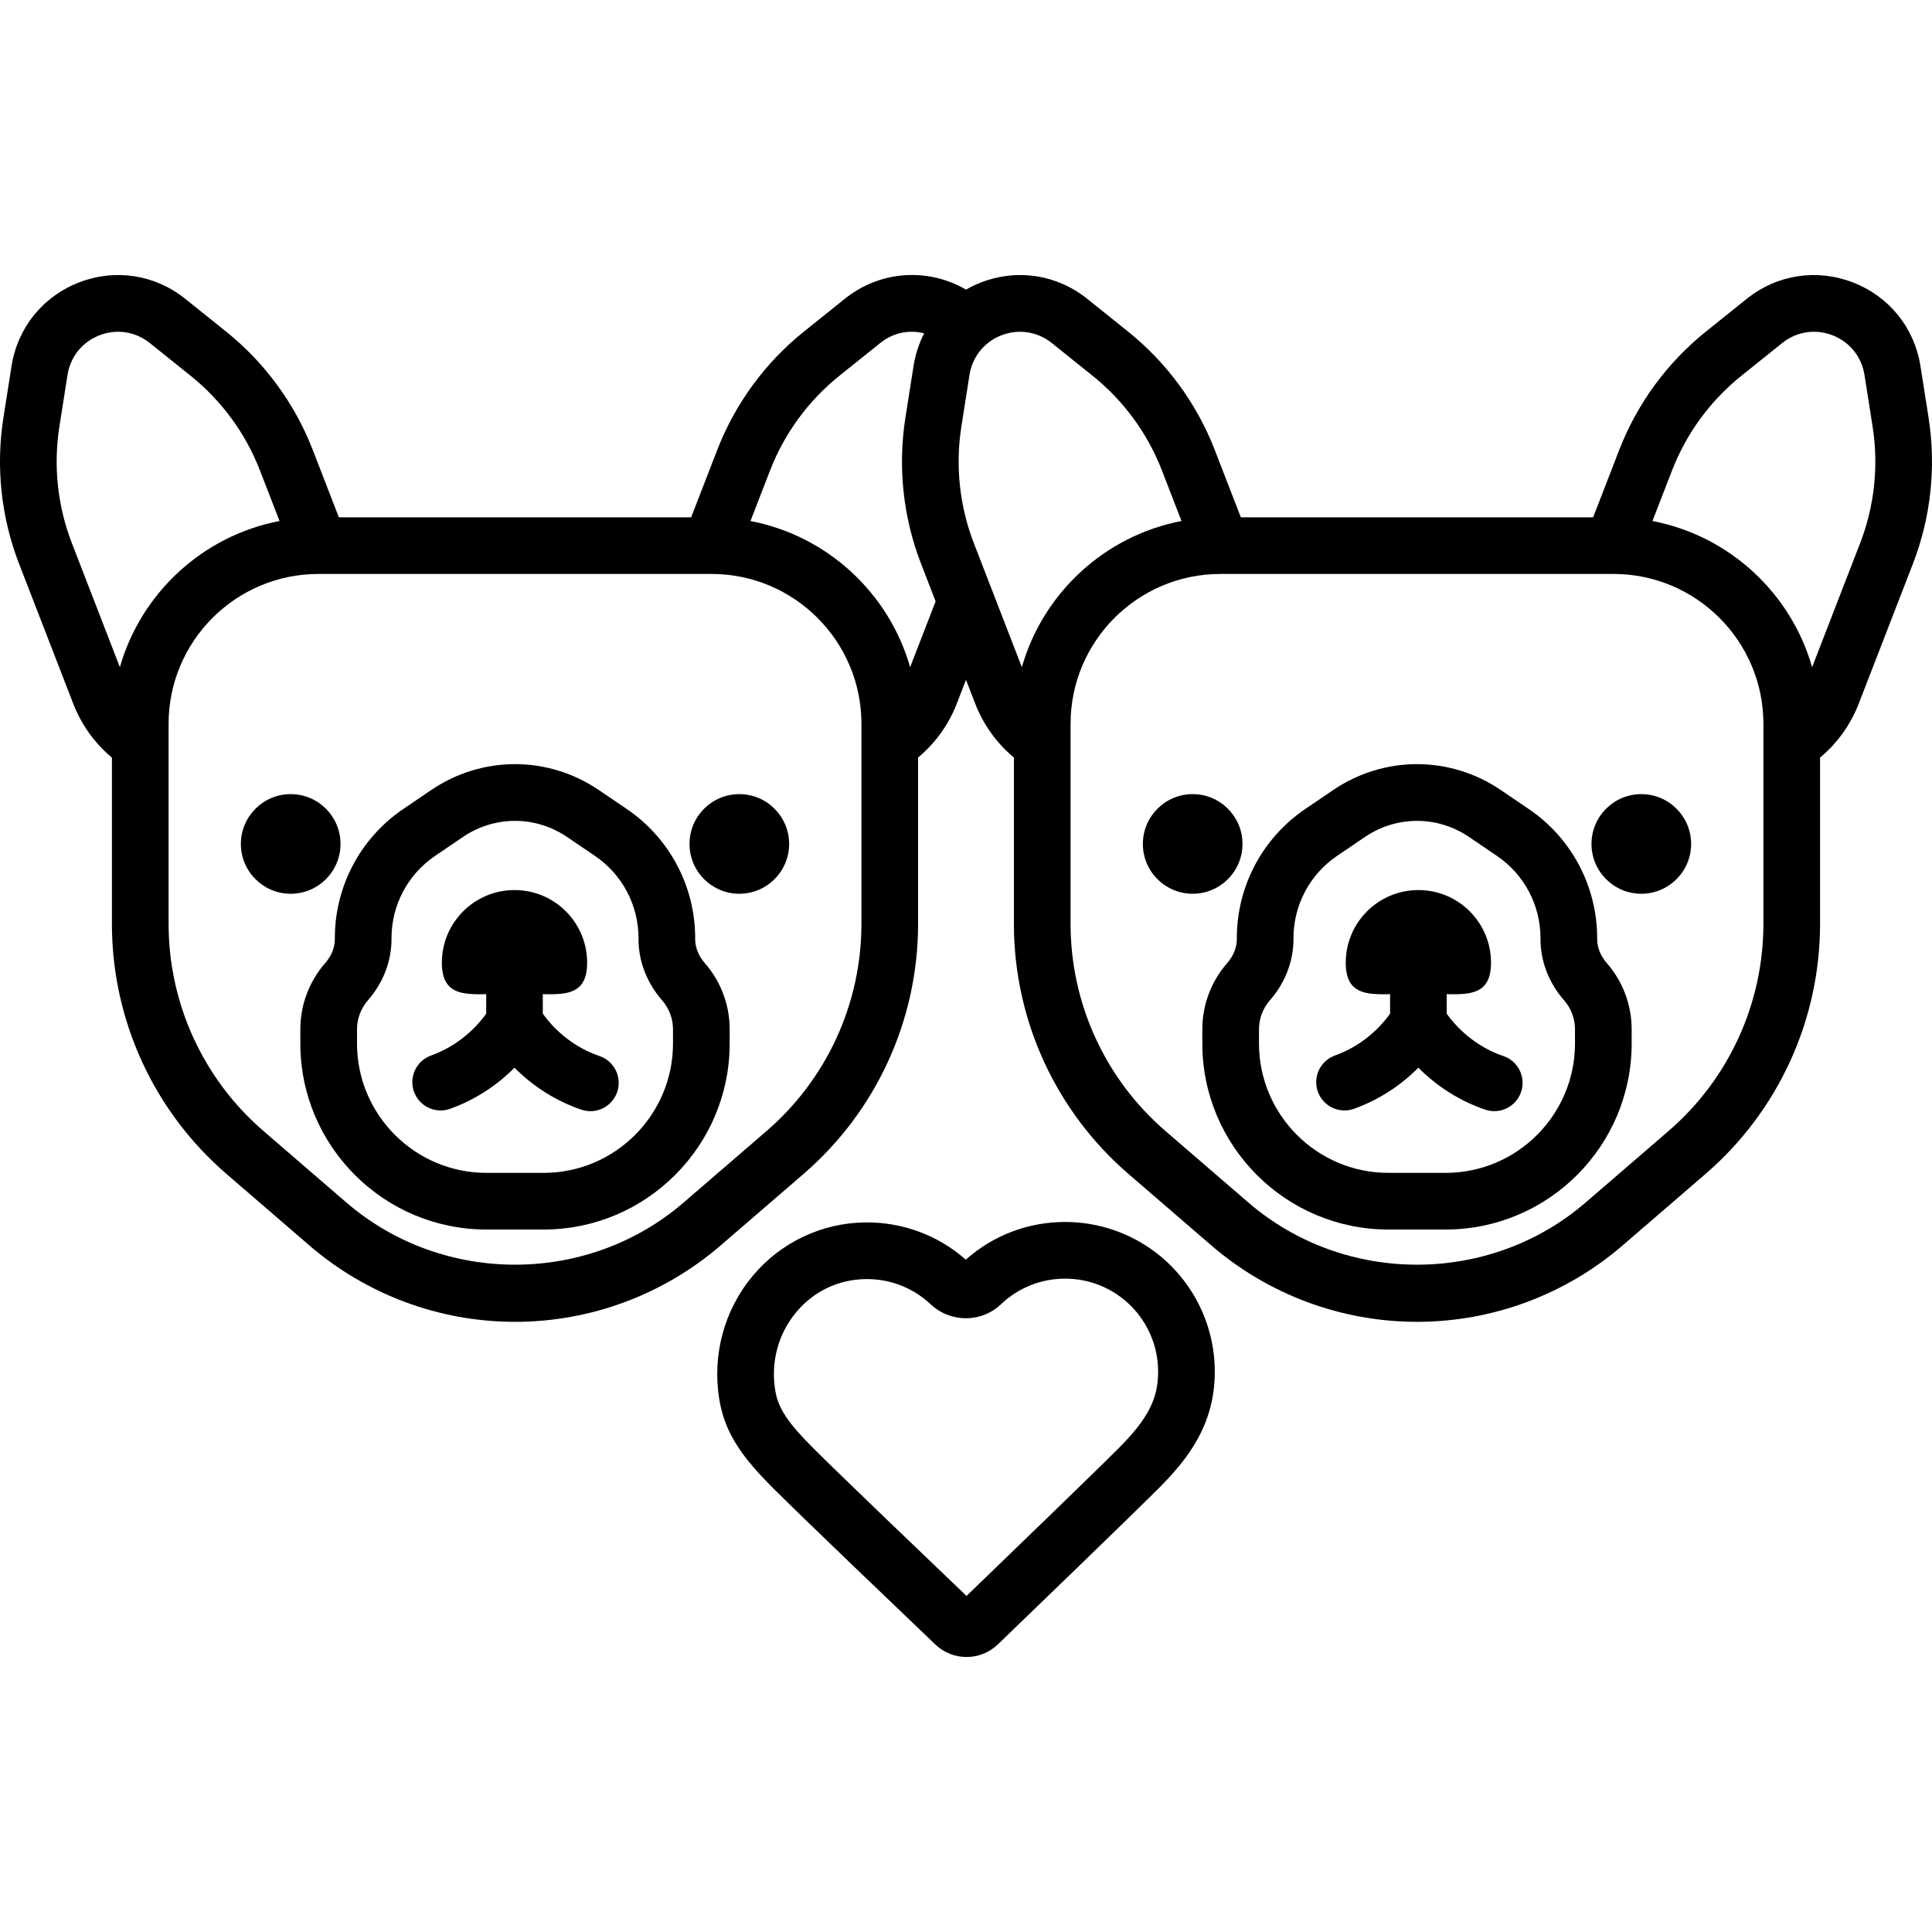 <svg id="Capa_1" enable-background="new 0 0 512 512" height="512" viewBox="0 0 512 512" width="512" xmlns="http://www.w3.org/2000/svg"><path d="m295.052 325.946c-4.092-1.394-8.376-2.103-12.734-2.111-.022 0-.041 0-.062 0-9.758 0-19.045 3.533-26.31 9.981-7.366-6.479-16.803-9.979-26.628-9.865-11.55.127-22.425 5.289-29.836 14.161-7.614 9.116-10.831 21.127-8.825 32.953 1.561 9.205 6.524 15.643 14.569 23.653 8.018 7.983 32.482 31.381 42.627 41.069 2.329 2.225 5.312 3.336 8.295 3.336 3.001 0 6.004-1.127 8.337-3.377 8.328-8.028 36.018-34.743 42.664-41.418 7.665-7.699 14.761-16.753 14.782-30.761.025-17.017-10.776-32.137-26.879-37.621zm1.455 57.79c-6.075 6.101-30.281 29.473-40.369 39.201-9.679-9.249-32.791-31.365-40.317-38.858-7.037-7.006-9.554-10.778-10.358-15.522-1.27-7.489.751-15.076 5.545-20.816 4.658-5.577 11.22-8.692 18.476-8.772.092-.001.185-.001.277-.001 6.302 0 12.287 2.367 16.88 6.682 5.254 4.937 13.434 4.935 18.623-.003 4.604-4.382 10.636-6.793 16.992-6.793h.039c2.715.004 5.379.445 7.917 1.309 10.006 3.408 16.718 12.805 16.702 23.385-.012 7.198-2.735 12.482-10.407 20.188z"/><circle cx="77.037" cy="223.654" r="13.201"/><circle cx="195.928" cy="223.654" r="13.201"/><path d="m184.229 248.888v-.279c0-13.718-6.777-26.507-18.127-34.211l-7.397-5.021c-13.499-9.163-30.945-9.163-44.444 0l-7.397 5.021c-11.35 7.703-18.127 20.493-18.127 34.211v.279c0 2.206-.9 4.447-2.535 6.314-4.262 4.867-6.609 11.112-6.609 17.586v3.749c0 27.185 22.116 49.301 49.302 49.301h15.176c27.185 0 49.301-22.116 49.301-49.301v-3.749c0-6.474-2.347-12.719-6.609-17.587-1.634-1.865-2.534-4.107-2.534-6.313zm-5.874 27.649c0 18.904-15.38 34.284-34.284 34.284h-15.176c-18.905 0-34.285-15.38-34.285-34.284v-3.749c0-2.833 1.027-5.565 2.889-7.693 4.033-4.605 6.254-10.36 6.254-16.207v-.279c0-8.736 4.315-16.88 11.543-21.786l7.397-5.021c4.188-2.843 8.989-4.264 13.789-4.264s9.601 1.422 13.789 4.264l7.397 5.021c7.228 4.906 11.543 13.05 11.543 21.786v.279c0 5.847 2.221 11.602 6.254 16.207 1.863 2.128 2.889 4.86 2.889 7.693v3.749z"/><path d="m511.094 110.71-2.151-13.68c-1.599-10.171-8.286-18.463-17.887-22.181-9.602-3.716-20.128-2.091-28.159 4.351l-10.804 8.665c-10.281 8.245-18.229 19.098-22.987 31.386l-6.907 17.837h-93.365l-6.907-17.836c-4.758-12.289-12.707-23.142-22.987-31.387l-10.802-8.665c-8.032-6.442-18.56-8.069-28.16-4.35-1.389.538-2.71 1.182-3.971 1.904-10.111-5.879-22.757-5.084-32.146 2.446l-10.803 8.665c-10.281 8.245-18.229 19.098-22.987 31.387l-6.907 17.836h-93.363l-6.907-17.836c-4.758-12.289-12.707-23.142-22.987-31.387l-10.804-8.665c-8.031-6.442-18.559-8.068-28.159-4.351-9.601 3.718-16.288 12.01-17.887 22.181l-2.151 13.681c-2.046 13.018-.612 26.394 4.146 38.682l14.363 37.094c2.165 5.589 5.685 10.485 10.246 14.291v44.054c0 25.481 11.067 49.64 30.364 66.281l21.954 18.933c15.147 13.062 34.503 20.256 54.504 20.256s39.357-7.194 54.504-20.256l21.954-18.933c19.297-16.642 30.364-40.8 30.364-66.281v-44.072c4.554-3.805 8.088-8.7 10.246-14.273l2.449-6.327 2.45 6.326c2.17 5.602 5.69 10.469 10.246 14.27v44.074c0 25.481 11.067 49.64 30.364 66.281l21.954 18.933c15.147 13.062 34.503 20.256 54.504 20.256s39.357-7.194 54.504-20.256l21.954-18.933c19.297-16.642 30.364-40.8 30.364-66.281v-44.067c4.558-3.803 8.078-8.68 10.246-14.278l14.363-37.093c4.757-12.288 6.191-25.663 4.145-38.682zm-492.038 33.26c-3.805-9.824-4.951-20.519-3.315-30.927l2.151-13.681c.757-4.819 3.925-8.748 8.474-10.509s9.536-.991 13.342 2.061l10.804 8.665c8.219 6.592 14.574 15.269 18.378 25.095l5.189 13.401c-20.33 3.892-36.691 19.063-42.309 38.731zm209.232 100.861c0 21.109-9.168 41.123-25.154 54.909l-21.955 18.933c-25.481 21.976-63.912 21.976-89.393 0l-21.954-18.933c-15.986-13.786-25.154-33.8-25.154-54.909v-53.019c0-21.896 17.813-39.708 39.708-39.708h104.194c21.895 0 39.708 17.813 39.708 39.708zm12.908-68.026c-5.619-19.668-21.979-34.839-42.309-38.731l5.189-13.401c3.804-9.825 10.159-18.502 18.378-25.094l10.803-8.665c3.753-3.009 8.001-3.491 11.656-2.576-1.37 2.673-2.335 5.594-2.822 8.692l-2.151 13.681c-2.046 13.018-.613 26.394 4.146 38.682l3.862 9.974zm16.894-32.835c-3.805-9.824-4.951-20.519-3.315-30.927l2.151-13.681c.757-4.819 3.925-8.748 8.474-10.509 4.549-1.762 9.536-.991 13.342 2.061l10.804 8.665c8.219 6.592 14.574 15.269 18.378 25.094l5.189 13.401c-20.33 3.892-36.691 19.063-42.309 38.731zm209.232 100.861c0 21.109-9.168 41.123-25.154 54.909l-21.955 18.933c-25.481 21.976-63.912 21.976-89.393 0l-21.954-18.933c-15.986-13.786-25.154-33.8-25.154-54.909v-53.019c0-21.896 17.813-39.708 39.708-39.708h104.193c21.895 0 39.708 17.813 39.708 39.708v53.019zm25.622-100.86-12.714 32.835c-5.618-19.668-21.979-34.84-42.309-38.732l5.189-13.401c3.804-9.825 10.159-18.502 18.378-25.094l10.804-8.665c3.806-3.052 8.793-3.823 13.342-2.061 4.549 1.761 7.717 5.69 8.474 10.509l2.151 13.68c1.636 10.409.49 21.104-3.315 30.929z"/><circle cx="316.072" cy="223.654" r="13.201"/><circle cx="434.963" cy="223.654" r="13.201"/><path d="m423.263 248.888v-.279c0-13.718-6.777-26.507-18.127-34.211l-7.397-5.021c-13.499-9.163-30.945-9.163-44.444 0l-7.397 5.021c-11.35 7.703-18.127 20.493-18.127 34.211v.279c0 2.206-.9 4.447-2.535 6.314-4.262 4.867-6.608 11.112-6.608 17.586v3.749c0 27.185 22.116 49.301 49.301 49.301h15.176c27.185 0 49.302-22.116 49.302-49.301v-3.749c0-6.474-2.347-12.719-6.609-17.587-1.635-1.865-2.535-4.107-2.535-6.313zm-5.873 27.649c0 18.904-15.38 34.284-34.285 34.284h-15.176c-18.904 0-34.284-15.38-34.284-34.284v-3.749c0-2.833 1.026-5.565 2.889-7.693 4.033-4.605 6.254-10.36 6.254-16.207v-.279c0-8.736 4.315-16.88 11.543-21.786l7.397-5.021c4.188-2.843 8.989-4.264 13.789-4.264s9.601 1.422 13.789 4.264l7.397 5.021c7.228 4.906 11.543 13.05 11.543 21.786v.279c0 5.847 2.221 11.602 6.254 16.207 1.863 2.128 2.89 4.86 2.89 7.693z"/><path d="m398.433 279.875c-6.049-2.075-11.315-6.041-15.047-11.246v-11.194c0-4.142-3.358-7.5-7.5-7.5s-7.5 3.358-7.5 7.5v11.197c-3.639 5.073-8.754 8.983-14.616 11.092-3.897 1.402-5.92 5.698-4.518 9.596s5.699 5.922 9.596 4.518c6.422-2.311 12.251-6.062 17.037-10.888 4.943 4.989 10.997 8.821 17.683 11.113.806.277 1.626.408 2.434.408 3.116 0 6.027-1.957 7.094-5.069 1.342-3.919-.745-8.184-4.663-9.527z"/><path d="m395.136 255.124c0 10.631-8.618 8.107-19.25 8.107-10.631 0-19.25 2.525-19.25-8.107 0-10.631 8.619-19.25 19.25-19.25s19.25 8.618 19.25 19.25z"/><path d="m158.895 279.875c-6.049-2.075-11.316-6.041-15.047-11.247v-11.194c0-4.142-3.358-7.5-7.5-7.5s-7.5 3.358-7.5 7.5v11.198c-3.639 5.073-8.754 8.983-14.616 11.092-3.898 1.402-5.921 5.698-4.519 9.596s5.701 5.923 9.596 4.519c6.422-2.31 12.252-6.062 17.037-10.888 4.943 4.988 10.997 8.821 17.683 11.113.806.276 1.626.408 2.434.408 3.116 0 6.027-1.957 7.094-5.069 1.343-3.919-.744-8.185-4.662-9.528z"/><path d="m155.598 255.124c0 10.631-8.619 8.107-19.25 8.107s-19.25 2.525-19.25-8.107c0-10.631 8.619-19.25 19.25-19.25 10.632 0 19.25 8.618 19.25 19.25z"/></svg>
